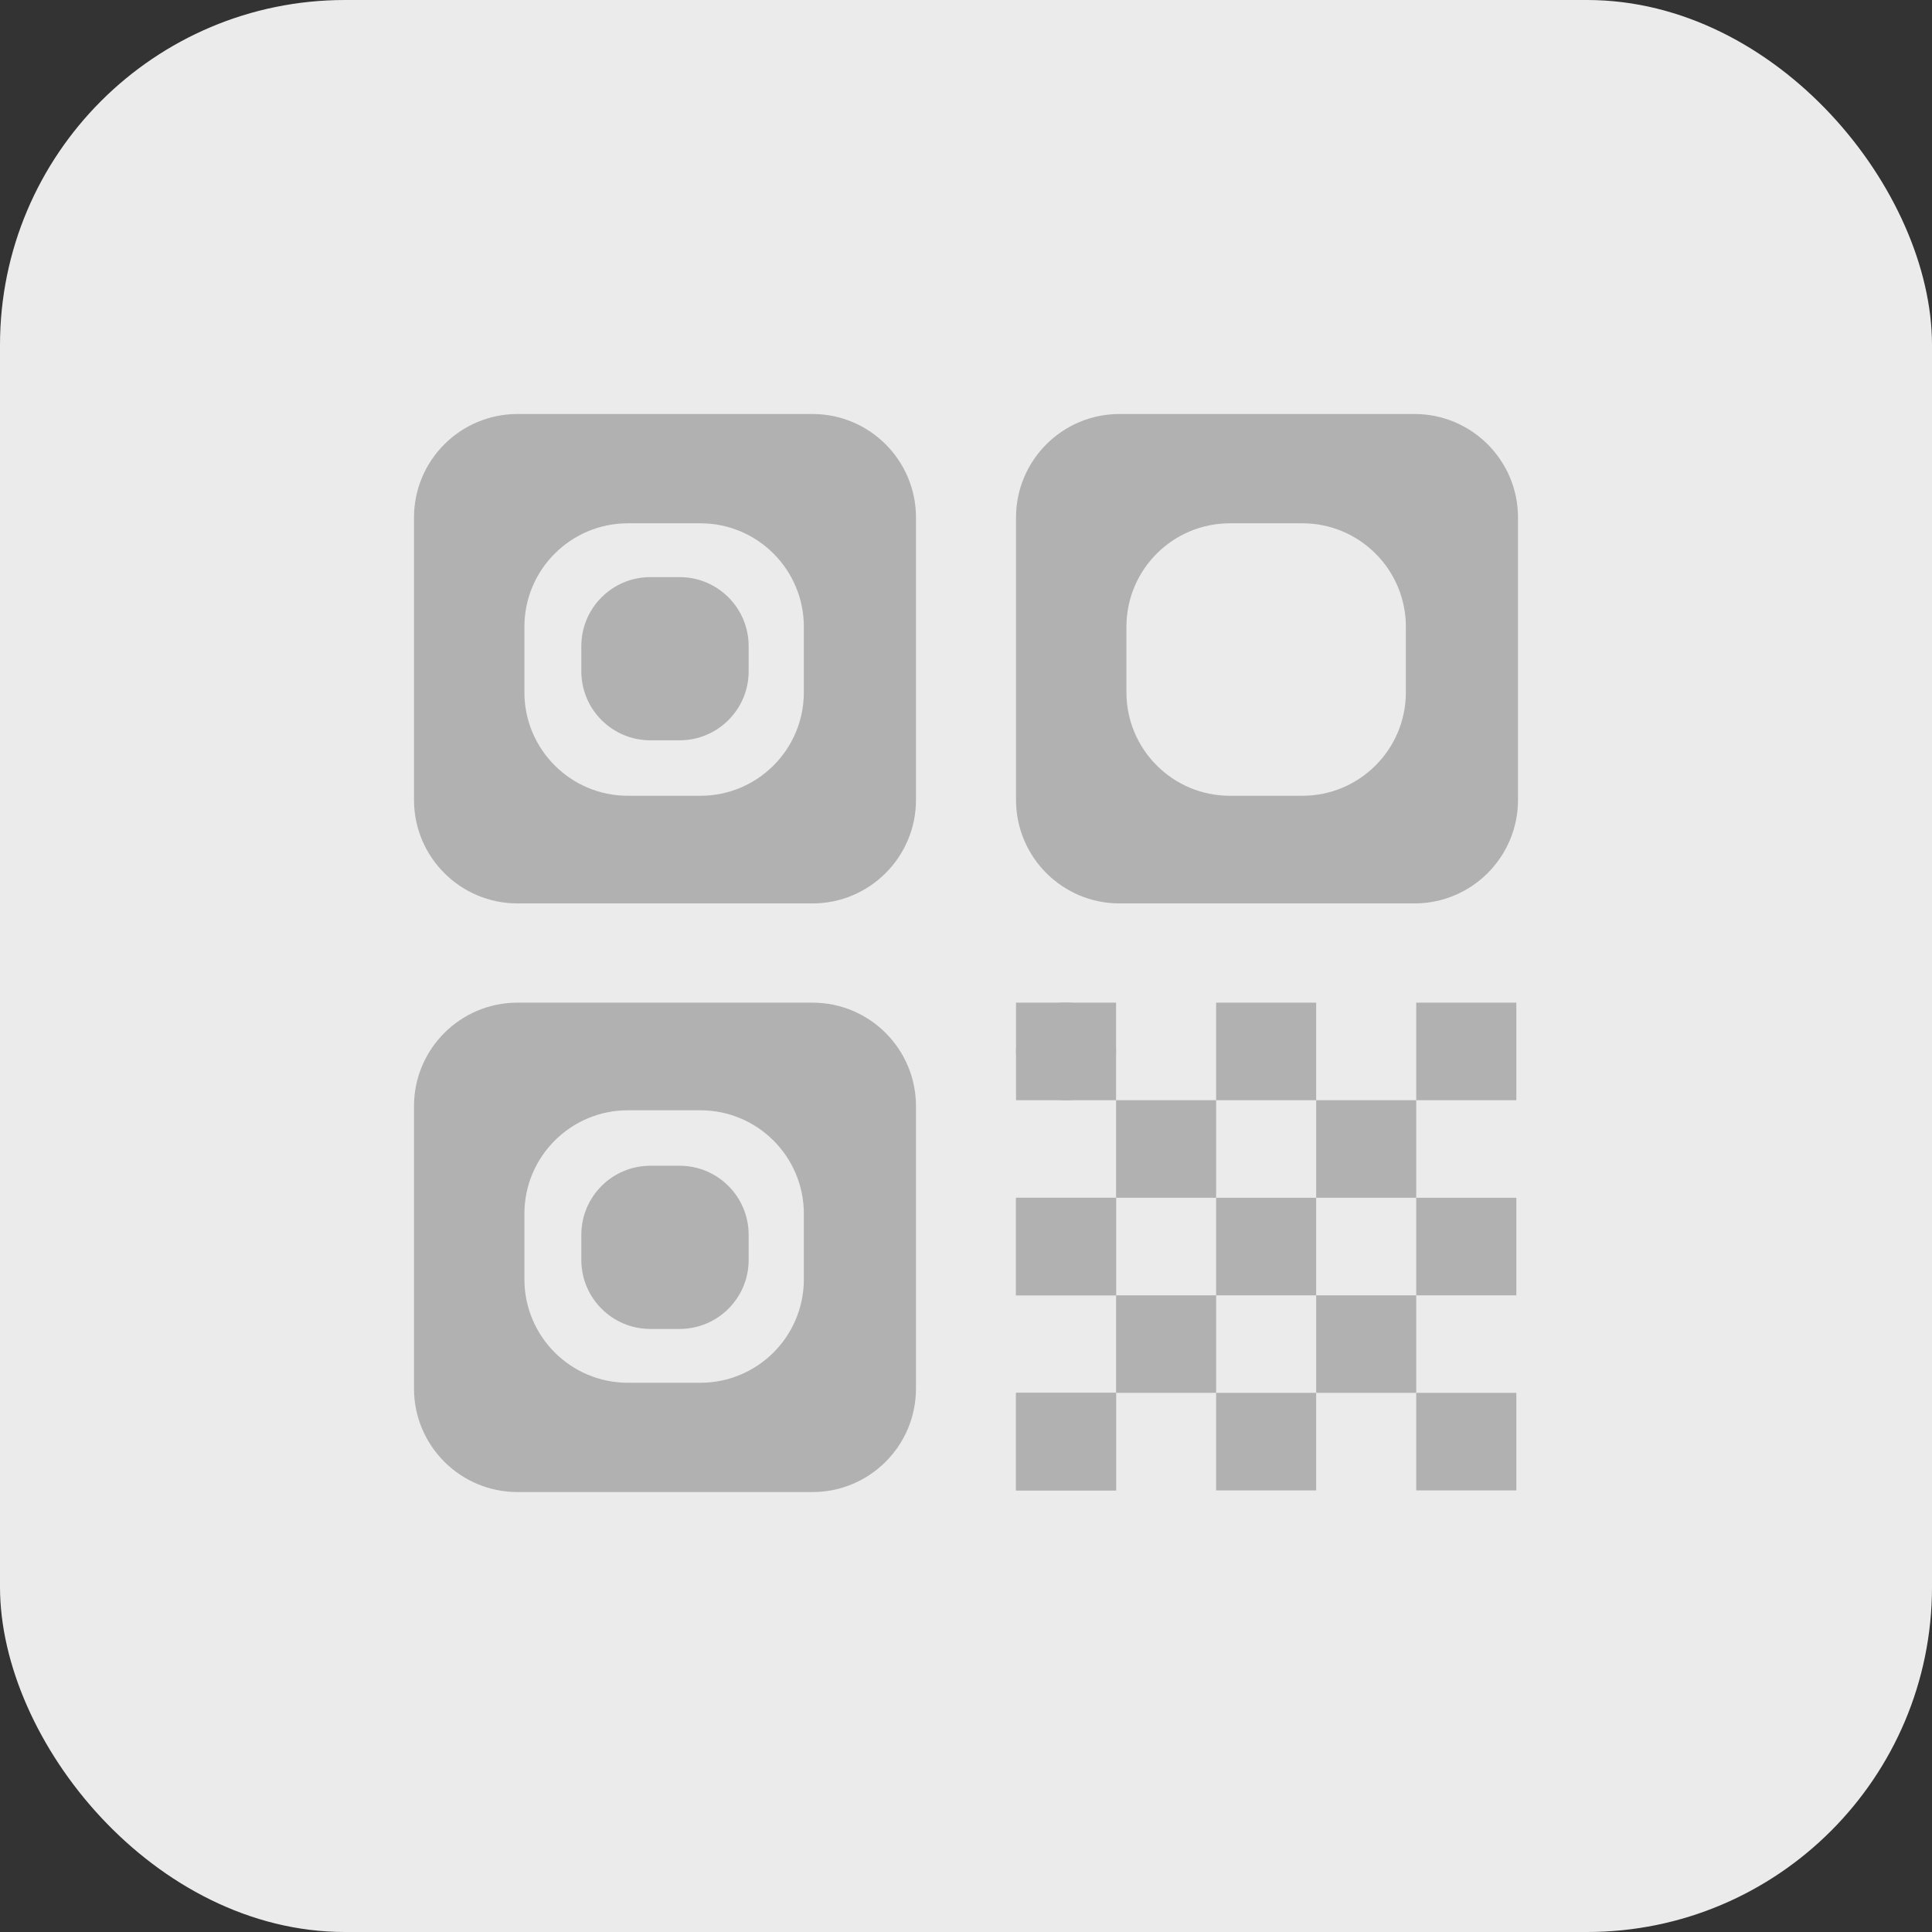 <svg width="28" height="28" viewBox="0 0 28 28" fill="none" xmlns="http://www.w3.org/2000/svg">
<rect x="0" y="0" width="28" height="28" fill="#333333" stroke="none"/>
<rect width="28" height="28" rx="5" fill="#EBEBEB"/>
<path d="M10.15 7.584C10.979 7.584 11.65 8.256 11.65 9.084V10.033C11.65 10.861 10.979 11.533 10.15 11.533H9.1C8.272 11.533 7.6 10.861 7.6 10.033V9.084C7.6 8.256 8.272 7.584 9.1 7.584H10.15ZM13.275 7.5C13.275 6.672 12.603 6 11.775 6H7.5C6.672 6 6 6.672 6 7.5V11.593C6 12.421 6.672 13.093 7.5 13.093H11.775C12.603 13.093 13.275 12.421 13.275 11.593V7.5Z" fill="#B1B1B1"/>
<path d="M9.85 8.364H9.425C8.873 8.364 8.425 8.812 8.425 9.364V9.729C8.425 10.281 8.873 10.729 9.425 10.729H9.85C10.402 10.729 10.85 10.281 10.85 9.729V9.364C10.85 8.812 10.402 8.364 9.85 8.364Z" fill="#B1B1B1"/>
<path d="M16.175 14.531H14.725V15.945H16.175V14.531Z" fill="#B1B1B1"/>
<path d="M15.468 14.531H15.431C15.041 14.531 14.725 14.848 14.725 15.238C14.725 15.629 15.041 15.945 15.431 15.945H15.468C15.858 15.945 16.175 15.629 16.175 15.238C16.175 14.848 15.858 14.531 15.468 14.531Z" fill="#B1B1B1"/>
<path d="M19.075 14.531H17.625V15.945H19.075V14.531Z" fill="#B1B1B1"/>
<path d="M21.976 14.531H20.525V15.945H21.976V14.531Z" fill="#B1B1B1"/>
<path d="M17.625 15.945H16.175V17.359H17.625V15.945Z" fill="#B1B1B1"/>
<path d="M20.525 15.945H19.075V17.359H20.525V15.945Z" fill="#B1B1B1"/>
<path d="M16.175 17.359H14.725V18.773H16.175V17.359Z" fill="#B1B1B1"/>
<path d="M16.175 17.359H14.725V18.773H16.175V17.359Z" fill="#B1B1B1"/>
<path d="M19.075 17.359H17.625V18.773H19.075V17.359Z" fill="#B1B1B1"/>
<path d="M21.976 17.359H20.525V18.773H21.976V17.359Z" fill="#B1B1B1"/>
<path d="M17.625 18.773H16.175V20.186H17.625V18.773Z" fill="#B1B1B1"/>
<path d="M20.525 18.773H19.075V20.186H20.525V18.773Z" fill="#B1B1B1"/>
<path d="M16.175 20.186H14.725V21.6H16.175V20.186Z" fill="#B1B1B1"/>
<path d="M16.175 20.186H14.725V21.6H16.175V20.186Z" fill="#B1B1B1"/>
<path d="M19.075 20.186H17.625V21.6H19.075V20.186Z" fill="#B1B1B1"/>
<path d="M21.976 20.186H20.525V21.6H21.976V20.186Z" fill="#B1B1B1"/>
<path d="M10.15 16.091C10.979 16.091 11.65 16.763 11.65 17.591V18.54C11.65 19.369 10.979 20.04 10.15 20.04H9.1C8.272 20.04 7.6 19.369 7.6 18.54V17.591C7.6 16.763 8.272 16.091 9.1 16.091H10.15ZM13.275 16.031C13.275 15.203 12.603 14.531 11.775 14.531H7.5C6.672 14.531 6 15.203 6 16.031V20.124C6 20.953 6.672 21.624 7.5 21.624H11.775C12.603 21.624 13.275 20.953 13.275 20.124V16.031Z" fill="#B1B1B1"/>
<path d="M9.85 16.895H9.425C8.873 16.895 8.425 17.343 8.425 17.895V18.26C8.425 18.812 8.873 19.26 9.425 19.26H9.85C10.402 19.26 10.85 18.812 10.85 18.26V17.895C10.85 17.343 10.402 16.895 9.85 16.895Z" fill="#B1B1B1"/>
<path d="M18.875 7.584C19.703 7.584 20.375 8.256 20.375 9.084V10.033C20.375 10.861 19.703 11.533 18.875 11.533H17.825C16.996 11.533 16.325 10.861 16.325 10.033V9.084C16.325 8.256 16.996 7.584 17.825 7.584H18.875ZM22 7.5C22 6.672 21.328 6 20.5 6H16.225C15.396 6 14.725 6.672 14.725 7.5V11.593C14.725 12.421 15.396 13.093 16.225 13.093H20.5C21.328 13.093 22 12.421 22 11.593V7.5Z" fill="#B1B1B1"/>
</svg>
